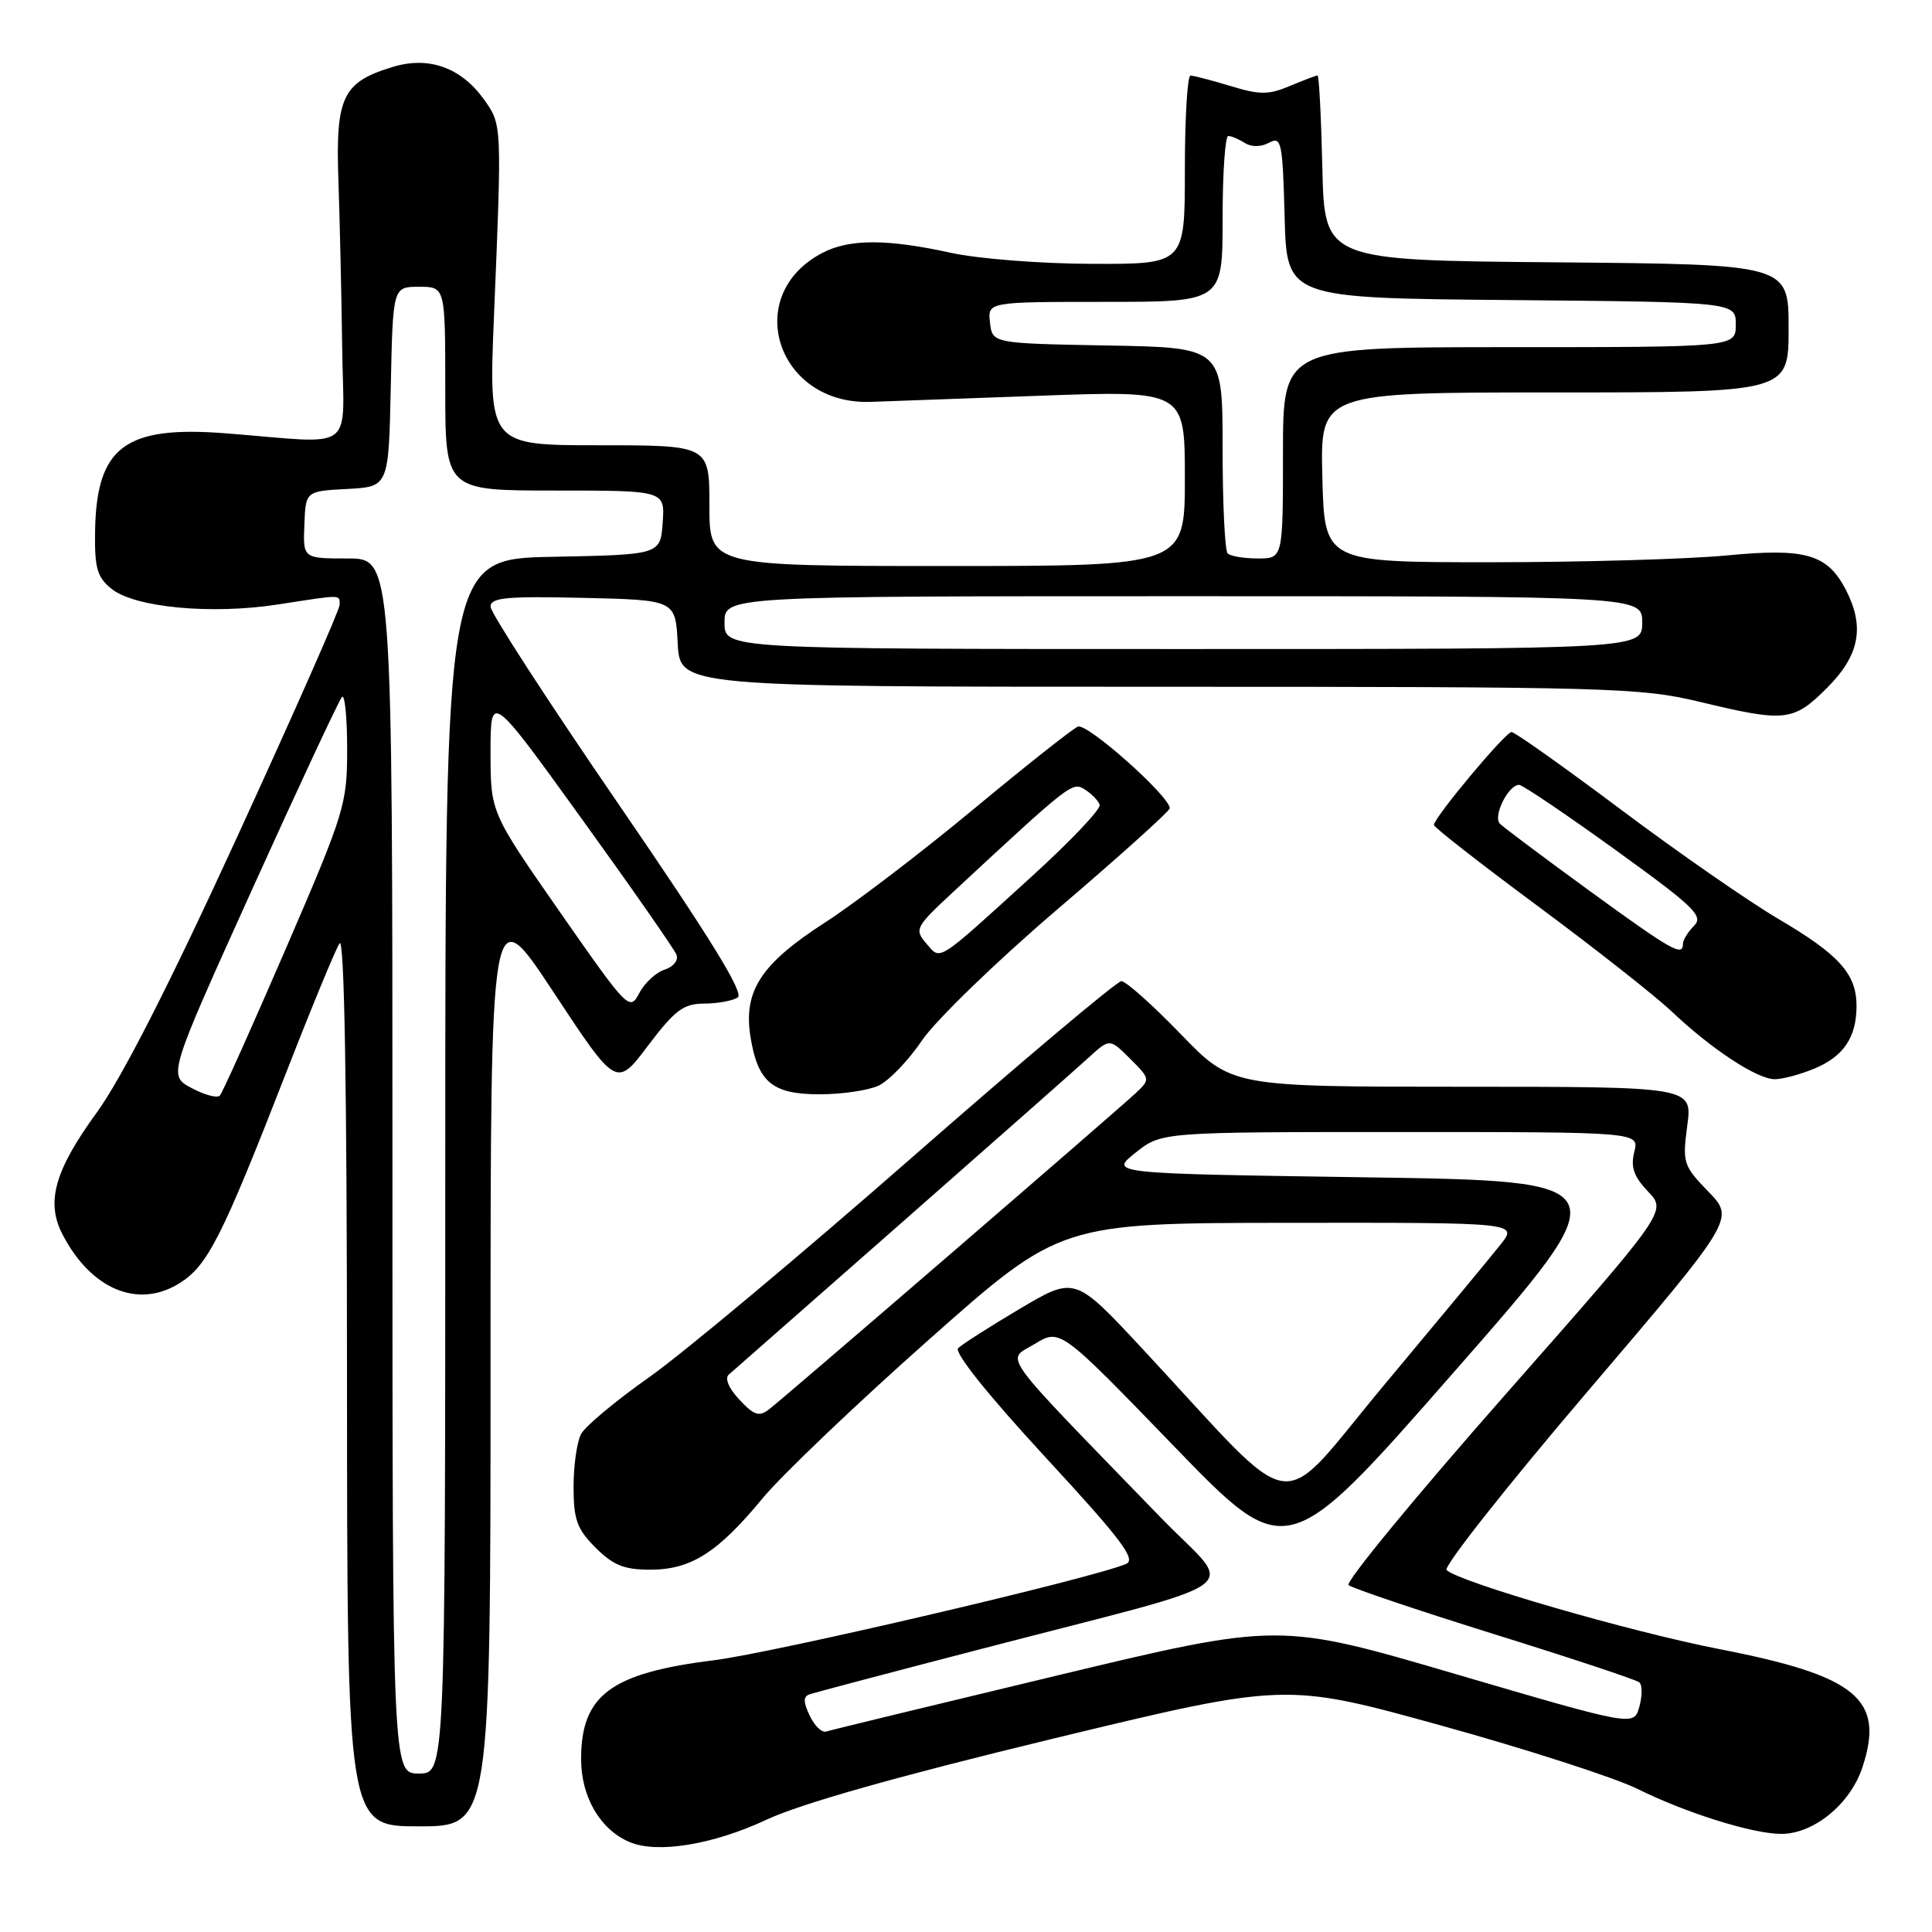 <?xml version="1.0" encoding="UTF-8" standalone="no"?>
<!DOCTYPE svg PUBLIC "-//W3C//DTD SVG 1.1//EN" "http://www.w3.org/Graphics/SVG/1.1/DTD/svg11.dtd" >
<svg xmlns="http://www.w3.org/2000/svg" xmlns:xlink="http://www.w3.org/1999/xlink" version="1.1" viewBox="0 0 256 256">
 <g >
 <path fill="currentColor"
d=" M 101.57 241.12 C 106.08 239.00 118.97 235.36 139.38 230.42 C 170.34 222.94 170.34 222.94 190.92 228.63 C 202.24 231.76 213.97 235.55 217.00 237.05 C 223.46 240.25 232.26 243.00 236.03 243.00 C 240.34 243.00 245.16 239.05 246.77 234.21 C 249.78 225.14 246.06 222.06 227.80 218.51 C 216.00 216.21 193.39 209.66 191.68 208.04 C 191.23 207.61 199.63 196.96 210.36 184.38 C 229.86 161.50 229.86 161.50 226.37 157.90 C 223.04 154.46 222.92 154.08 223.57 149.15 C 224.26 144.00 224.26 144.00 193.72 144.00 C 163.19 144.00 163.19 144.00 156.43 137.00 C 152.71 133.15 149.18 130.01 148.59 130.01 C 147.99 130.02 135.49 140.54 120.81 153.40 C 106.13 166.26 90.49 179.33 86.06 182.46 C 81.62 185.58 77.55 188.98 77.00 190.01 C 76.45 191.03 76.00 194.18 76.00 197.01 C 76.00 201.36 76.45 202.60 78.92 205.08 C 81.26 207.41 82.72 208.00 86.17 207.99 C 91.56 207.99 95.10 205.74 101.05 198.53 C 103.55 195.50 113.45 186.05 123.05 177.54 C 140.50 162.06 140.50 162.06 170.82 162.03 C 201.14 162.00 201.14 162.00 198.82 164.92 C 197.55 166.53 190.65 174.85 183.50 183.41 C 168.79 201.01 172.63 201.57 151.45 178.80 C 142.43 169.10 142.43 169.10 135.15 173.41 C 131.15 175.78 127.46 178.14 126.96 178.64 C 126.40 179.20 130.92 184.85 138.47 193.03 C 148.61 204.01 150.59 206.64 149.21 207.23 C 144.79 209.13 102.49 219.01 94.61 219.99 C 80.93 221.69 77.00 224.61 77.00 233.09 C 77.00 238.09 79.51 242.41 83.39 244.07 C 87.04 245.65 94.47 244.44 101.57 241.12 Z  M 65.00 180.41 C 65.00 118.82 65.00 118.82 73.34 131.46 C 81.68 144.11 81.68 144.11 85.87 138.55 C 89.42 133.85 90.56 133.00 93.28 132.98 C 95.05 132.98 97.06 132.61 97.75 132.18 C 98.64 131.61 94.11 124.27 82.00 106.61 C 72.65 92.99 65.00 81.19 65.00 80.39 C 65.00 79.18 67.08 78.99 77.25 79.22 C 89.50 79.50 89.50 79.50 89.80 85.25 C 90.10 91.00 90.10 91.00 153.49 91.00 C 213.35 91.00 217.34 91.11 225.19 92.99 C 236.60 95.73 237.62 95.62 242.12 91.12 C 246.40 86.83 247.12 83.07 244.59 78.16 C 242.13 73.42 239.26 72.59 228.79 73.60 C 223.68 74.09 209.60 74.50 197.50 74.50 C 175.50 74.50 175.50 74.50 175.22 63.25 C 174.93 52.00 174.93 52.00 205.97 52.00 C 237.00 52.00 237.00 52.00 237.00 43.51 C 237.00 35.03 237.00 35.03 206.25 34.76 C 175.50 34.50 175.50 34.50 175.22 22.25 C 175.06 15.51 174.78 10.00 174.58 10.00 C 174.39 10.00 172.74 10.63 170.92 11.39 C 168.09 12.58 166.93 12.58 163.05 11.40 C 160.55 10.64 158.16 10.02 157.75 10.01 C 157.34 10.00 157.00 15.62 157.00 22.50 C 157.00 35.00 157.00 35.00 144.75 34.96 C 137.97 34.95 129.60 34.29 126.00 33.50 C 117.57 31.65 112.59 31.64 109.01 33.49 C 98.21 39.08 102.93 53.70 115.39 53.25 C 117.10 53.19 127.16 52.82 137.75 52.44 C 157.00 51.74 157.00 51.74 157.00 63.37 C 157.00 75.00 157.00 75.00 125.50 75.00 C 94.00 75.00 94.00 75.00 94.00 67.00 C 94.00 59.00 94.00 59.00 79.37 59.00 C 64.74 59.00 64.74 59.00 65.46 41.75 C 66.51 16.41 66.51 16.53 64.16 13.22 C 61.13 8.97 56.86 7.42 52.11 8.85 C 45.40 10.86 44.45 12.82 44.84 23.86 C 45.02 29.16 45.25 39.12 45.34 46.00 C 45.52 60.25 47.49 58.79 29.95 57.42 C 16.60 56.37 12.80 59.19 12.60 70.29 C 12.52 75.26 12.85 76.45 14.76 78.01 C 17.83 80.50 28.00 81.46 36.79 80.10 C 45.46 78.76 45.00 78.75 45.00 80.16 C 45.00 80.80 38.89 94.63 31.42 110.91 C 22.45 130.47 16.14 142.84 12.84 147.39 C 7.22 155.12 6.05 159.28 8.30 163.60 C 12.08 170.86 18.29 173.45 23.76 170.05 C 27.52 167.71 29.38 164.03 37.97 142.00 C 41.29 133.47 44.45 125.83 44.99 125.00 C 45.63 124.01 45.97 143.79 45.98 182.75 C 46.00 242.00 46.00 242.00 55.50 242.00 C 65.00 242.00 65.00 242.00 65.00 180.41 Z  M 116.38 143.87 C 117.75 143.25 120.36 140.54 122.18 137.85 C 124.01 135.16 132.12 127.31 140.25 120.37 C 148.36 113.44 155.00 107.47 155.00 107.10 C 155.00 105.51 144.05 95.77 142.83 96.28 C 142.10 96.58 135.88 101.51 129.00 107.22 C 122.12 112.93 113.26 119.70 109.30 122.25 C 100.82 127.72 98.48 131.32 99.44 137.37 C 100.41 143.40 102.33 145.00 108.61 145.00 C 111.52 145.00 115.02 144.49 116.38 143.87 Z  M 240.45 141.58 C 244.29 139.98 246.00 137.43 246.00 133.29 C 246.00 129.06 243.70 126.50 235.71 121.80 C 231.74 119.47 222.33 112.94 214.79 107.28 C 207.24 101.63 200.72 97.00 200.29 97.00 C 199.47 97.01 190.00 108.34 190.00 109.32 C 190.00 109.62 196.19 114.45 203.75 120.05 C 211.31 125.65 219.30 131.94 221.50 134.02 C 226.80 139.04 232.83 143.00 235.17 143.00 C 236.21 143.00 238.59 142.36 240.45 141.58 Z  M 107.29 227.33 C 106.41 225.47 106.42 224.79 107.32 224.49 C 107.97 224.27 118.17 221.57 130.00 218.50 C 166.75 208.93 163.62 211.20 153.90 201.18 C 131.90 178.48 133.29 180.40 137.09 178.09 C 140.47 176.03 140.47 176.03 155.49 191.56 C 170.50 207.09 170.50 207.09 192.67 181.79 C 214.84 156.50 214.84 156.50 180.92 156.00 C 147.00 155.50 147.00 155.50 150.45 152.75 C 153.89 150.00 153.89 150.00 185.55 150.00 C 217.22 150.00 217.22 150.00 216.55 152.64 C 216.05 154.66 216.48 155.89 218.38 157.89 C 220.87 160.50 220.87 160.50 199.38 184.89 C 187.56 198.31 178.25 209.62 178.69 210.03 C 179.14 210.44 187.82 213.36 198.00 216.54 C 208.18 219.71 216.83 222.58 217.22 222.92 C 217.62 223.27 217.62 224.72 217.22 226.15 C 216.50 228.75 216.50 228.75 193.00 221.86 C 169.50 214.96 169.50 214.96 140.00 222.03 C 123.78 225.92 110.04 229.25 109.47 229.44 C 108.90 229.62 107.92 228.67 107.29 227.33 Z  M 97.98 185.47 C 96.58 183.99 96.01 182.64 96.56 182.15 C 97.08 181.70 107.40 172.62 119.50 161.99 C 131.60 151.35 142.75 141.51 144.27 140.12 C 147.04 137.59 147.04 137.59 149.75 140.29 C 152.43 142.98 152.44 143.01 150.47 144.86 C 148.11 147.09 104.19 184.97 101.91 186.74 C 100.60 187.76 99.92 187.55 97.98 185.47 Z  M 52.00 154.50 C 52.00 74.00 52.00 74.00 46.08 74.00 C 40.15 74.00 40.15 74.00 40.33 69.54 C 40.50 65.08 40.50 65.08 46.00 64.79 C 51.50 64.50 51.50 64.50 51.78 51.25 C 52.06 38.00 52.06 38.00 55.53 38.00 C 59.00 38.00 59.00 38.00 59.00 51.50 C 59.00 65.00 59.00 65.00 73.56 65.00 C 88.11 65.00 88.11 65.00 87.81 69.25 C 87.50 73.50 87.50 73.50 73.25 73.78 C 59.00 74.05 59.00 74.05 59.00 154.53 C 59.00 235.00 59.00 235.00 55.50 235.00 C 52.00 235.00 52.00 235.00 52.00 154.50 Z  M 25.38 144.17 C 22.26 142.50 22.26 142.50 33.45 117.76 C 39.61 104.15 44.95 92.72 45.32 92.34 C 45.69 91.97 46.00 95.09 46.00 99.27 C 46.00 106.57 45.68 107.62 37.88 125.69 C 33.41 136.03 29.48 144.80 29.13 145.17 C 28.78 145.54 27.10 145.09 25.38 144.17 Z  M 74.20 120.86 C 65.00 107.65 65.00 107.65 65.00 99.70 C 65.00 91.74 65.00 91.74 77.07 108.48 C 83.71 117.68 89.37 125.80 89.64 126.51 C 89.92 127.24 89.23 128.11 88.07 128.48 C 86.93 128.84 85.41 130.25 84.70 131.60 C 83.44 134.01 83.20 133.77 74.20 120.86 Z  M 96.00 82.50 C 96.00 79.00 96.00 79.00 156.80 79.00 C 217.60 79.00 217.60 79.00 217.60 82.50 C 217.60 86.00 217.60 86.00 156.80 86.00 C 96.00 86.00 96.00 86.00 96.00 82.50 Z  M 162.67 73.33 C 162.30 72.97 162.00 66.68 162.00 59.36 C 162.00 46.05 162.00 46.05 146.75 45.78 C 131.50 45.50 131.50 45.50 131.18 42.75 C 130.87 40.00 130.87 40.00 146.43 40.00 C 162.00 40.00 162.00 40.00 162.00 29.00 C 162.00 22.95 162.34 18.01 162.75 18.02 C 163.16 18.02 164.15 18.44 164.95 18.95 C 165.83 19.50 167.08 19.49 168.16 18.91 C 169.80 18.04 169.95 18.79 170.22 28.73 C 170.50 39.50 170.50 39.50 200.25 39.76 C 230.00 40.03 230.00 40.03 230.00 43.01 C 230.00 46.00 230.00 46.00 200.00 46.00 C 170.00 46.00 170.00 46.00 170.00 60.00 C 170.00 74.00 170.00 74.00 166.67 74.00 C 164.83 74.00 163.03 73.70 162.67 73.33 Z  M 122.72 124.99 C 121.14 123.14 121.31 122.83 126.28 118.21 C 141.93 103.69 142.09 103.56 143.76 104.62 C 144.65 105.18 145.53 106.09 145.71 106.64 C 145.90 107.19 141.87 111.44 136.77 116.08 C 123.91 127.78 124.69 127.28 122.72 124.99 Z  M 210.58 118.01 C 204.58 113.64 199.25 109.65 198.75 109.15 C 197.78 108.18 199.85 104.00 201.29 104.00 C 201.74 104.00 207.47 107.87 214.03 112.60 C 224.51 120.17 225.77 121.38 224.47 122.67 C 223.66 123.48 223.00 124.56 223.00 125.07 C 223.00 126.81 221.51 125.96 210.58 118.01 Z "/>
</g>
</svg>